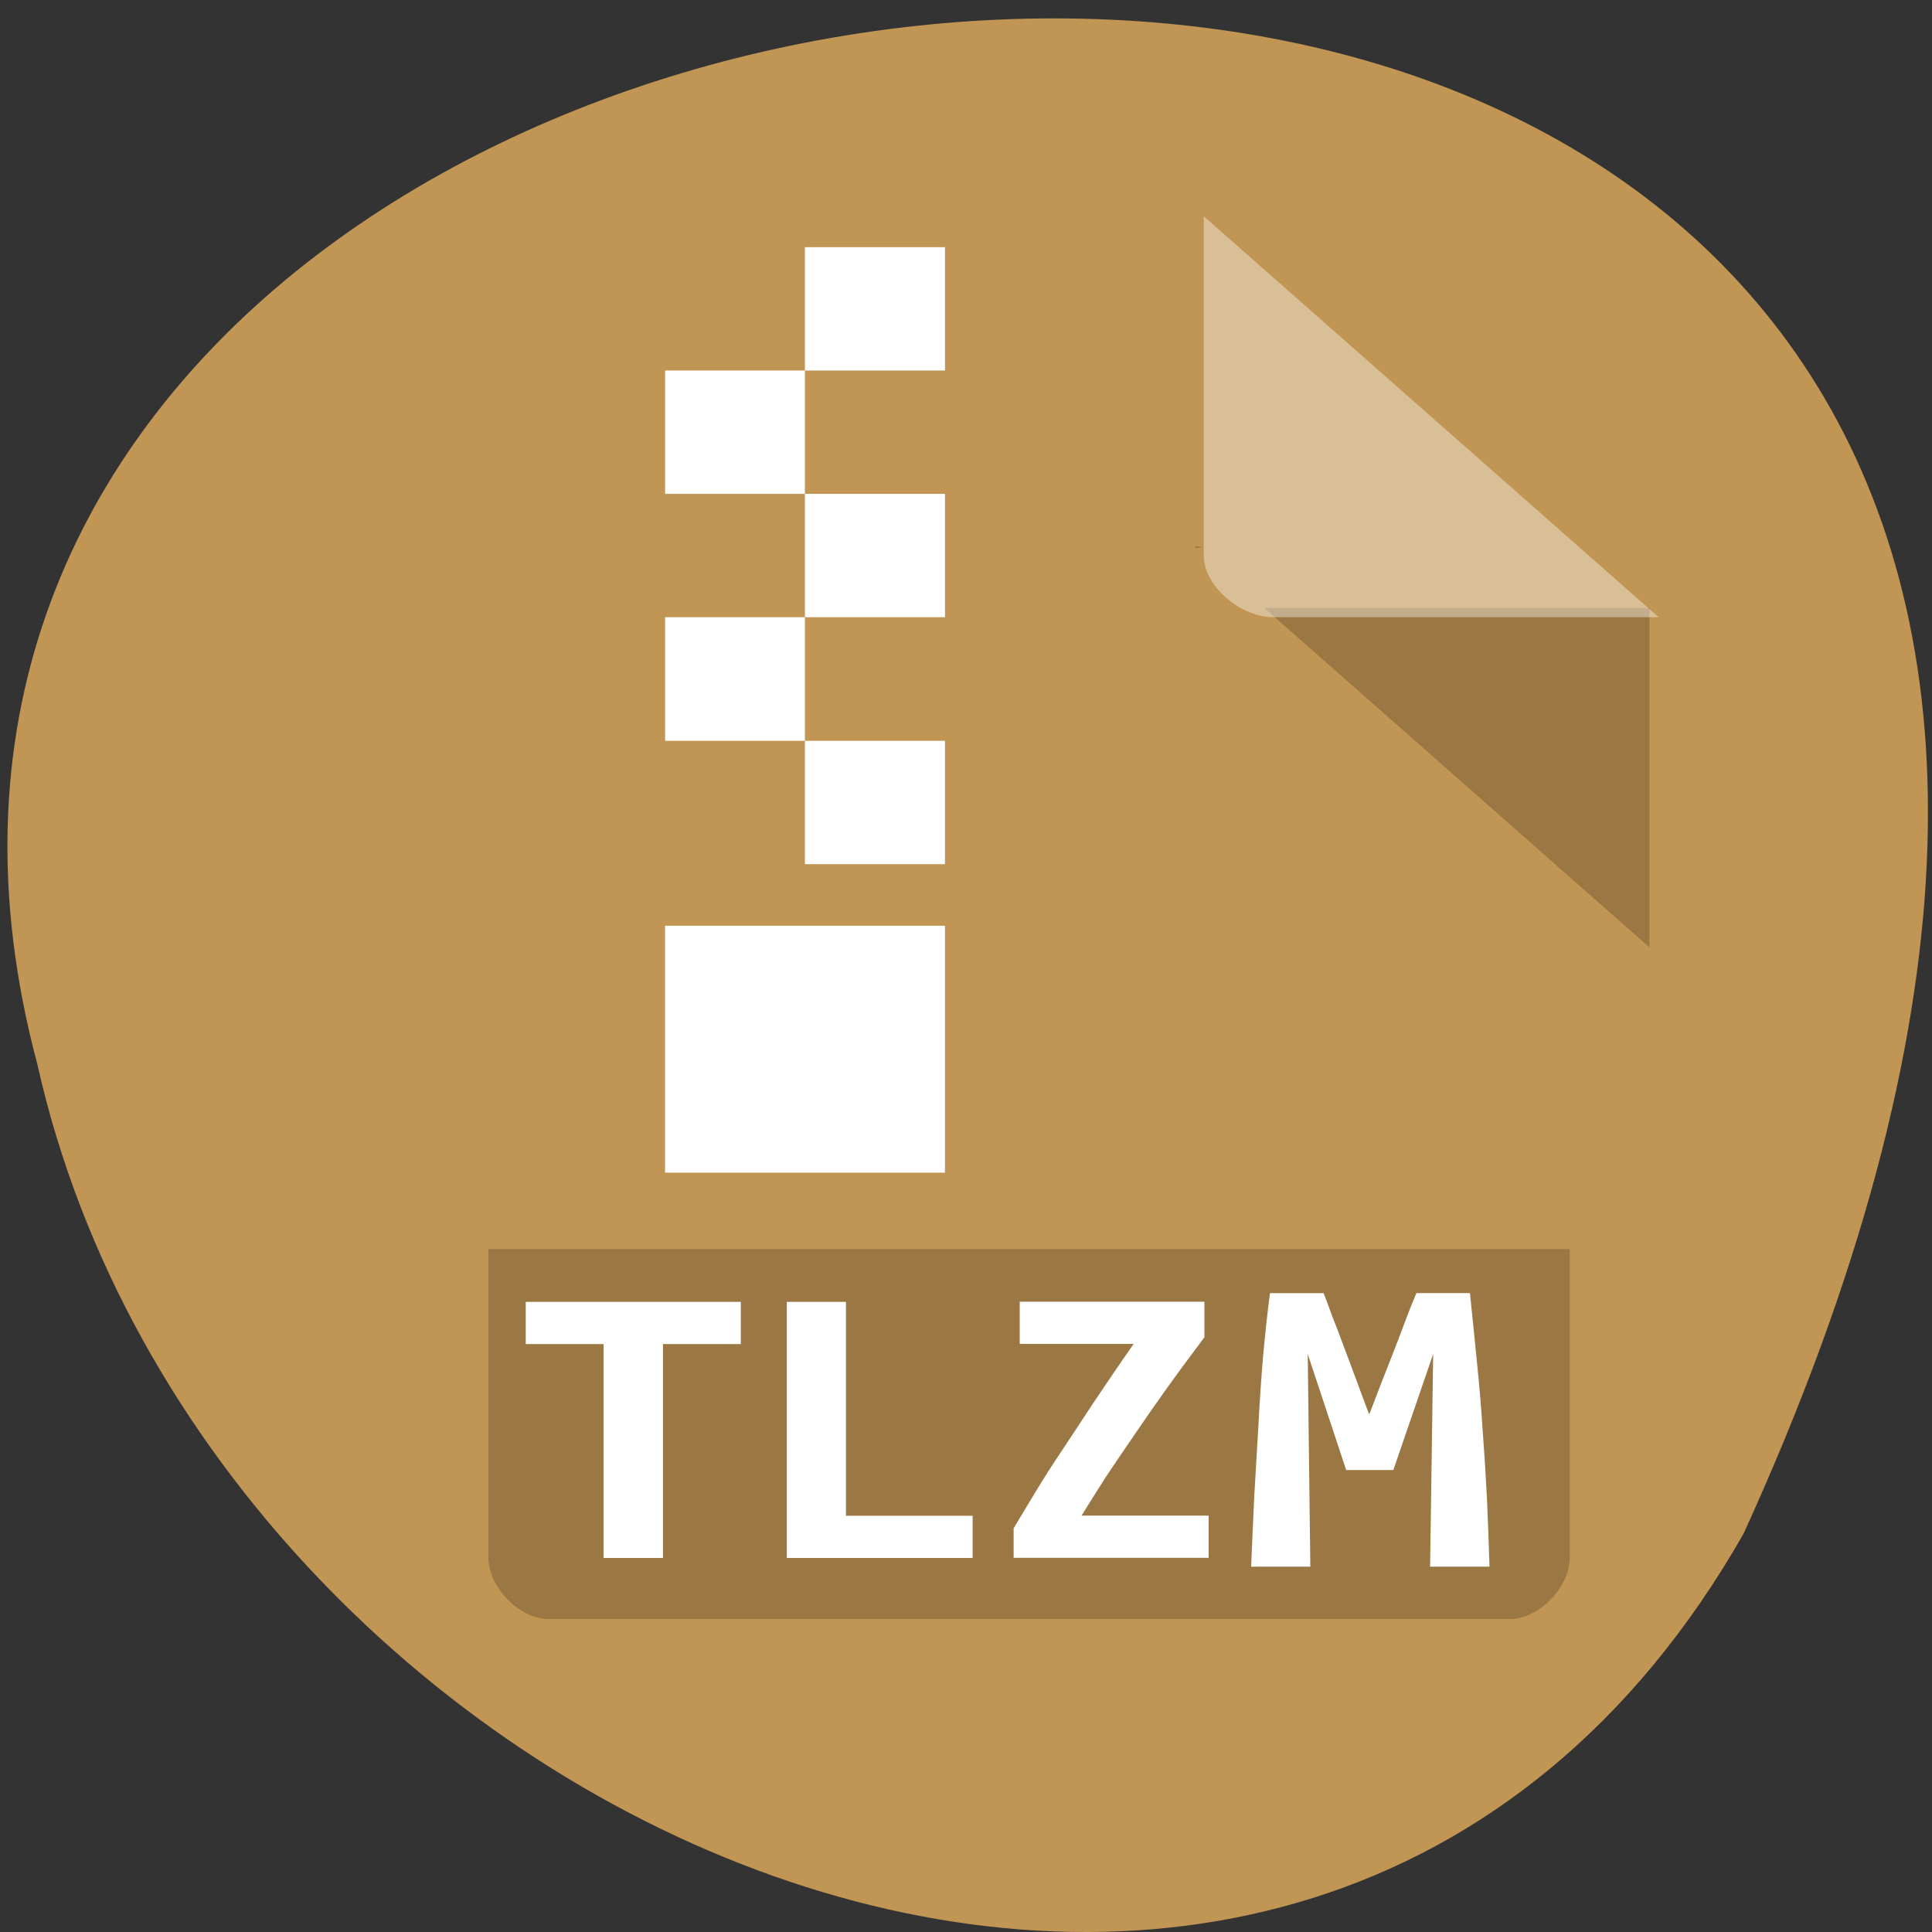 <svg xmlns="http://www.w3.org/2000/svg" viewBox="0 0 32 32"><rect x="0" y="0" width="32" height="32" fill="#333333" stroke="none"/><path d="m 28.879 25.402 c 15.645 -34.26 -34.21 -30.02 -28.26 -7.773 c 2.875 12.852 20.922 20.652 28.26 7.773" fill="#c19553"/><path d="m 8.09 20.688 v 5.109 c 0 0.496 0.516 1.02 0.996 1.02 h 15.918 c 0.484 0 0.996 -0.523 0.996 -1.02 v -5.109" fill-opacity="0.196"/><path d="m 13.332 4.094 v 2.043 h 2.32 v -2.043 m -2.32 2.043 h -2.316 v 2.043 h 2.316 m 0 0 v 2.043 h 2.32 v -2.043 m -2.32 2.043 h -2.316 v 2.047 h 2.316 m 0 0 v 2.043 h 2.32 v -2.043 m -4.637 3.063 v 4.09 h 4.637 v -4.09" fill="#fff"/><path d="m 19.785 9.05 l 0.035 0.031 l 0.09 -0.031 m 1.031 1.02 l 6.379 5.621 v -5.621" fill-opacity="0.196"/><g fill="#fff"><path d="m 19.938 3.582 l 7.535 6.641 h -6.375 c -0.563 0 -1.16 -0.523 -1.16 -1.02" fill-opacity="0.392"/><path d="m 12.27 21.563 v 0.699 h -1.289 v 3.543 h -0.984 v -3.543 h -1.289 v -0.699 h 3.563"/><path d="m 16.11 25.805 h -3.078 v -4.242 h 0.98 v 3.543 h 2.098 v 0.699"/><path d="m 19.949 22.15 c -0.227 0.301 -0.438 0.586 -0.625 0.848 c -0.191 0.266 -0.367 0.52 -0.531 0.762 c -0.164 0.238 -0.32 0.469 -0.469 0.691 c -0.141 0.219 -0.277 0.438 -0.41 0.652 h 2.105 v 0.699 h -3.23 v -0.488 c 0.117 -0.195 0.238 -0.402 0.371 -0.617 c 0.133 -0.219 0.281 -0.453 0.445 -0.695 c 0.164 -0.25 0.34 -0.516 0.531 -0.805 c 0.195 -0.289 0.406 -0.602 0.641 -0.938 h -1.887 v -0.699 h 3.059 v 0.59"/><path d="m 21.922 21.418 c 0.043 0.102 0.09 0.234 0.148 0.395 c 0.066 0.16 0.129 0.336 0.199 0.52 c 0.07 0.188 0.141 0.375 0.211 0.563 c 0.07 0.191 0.133 0.367 0.199 0.531 c 0.07 -0.184 0.141 -0.367 0.215 -0.559 c 0.078 -0.195 0.148 -0.379 0.219 -0.559 c 0.07 -0.18 0.133 -0.348 0.191 -0.504 c 0.059 -0.156 0.113 -0.285 0.156 -0.387 h 0.887 c 0.043 0.395 0.078 0.781 0.117 1.156 c 0.039 0.375 0.07 0.75 0.094 1.121 c 0.027 0.363 0.051 0.738 0.07 1.113 c 0.016 0.367 0.031 0.75 0.043 1.141 h -0.984 l 0.051 -3.523 l -0.66 1.922 h -0.781 l -0.637 -1.922 l 0.043 3.523 h -0.98 c 0.016 -0.371 0.031 -0.758 0.051 -1.156 c 0.023 -0.398 0.047 -0.797 0.07 -1.195 c 0.02 -0.395 0.047 -0.777 0.078 -1.148 c 0.035 -0.371 0.07 -0.715 0.113 -1.031 h 0.887"/></g></svg>